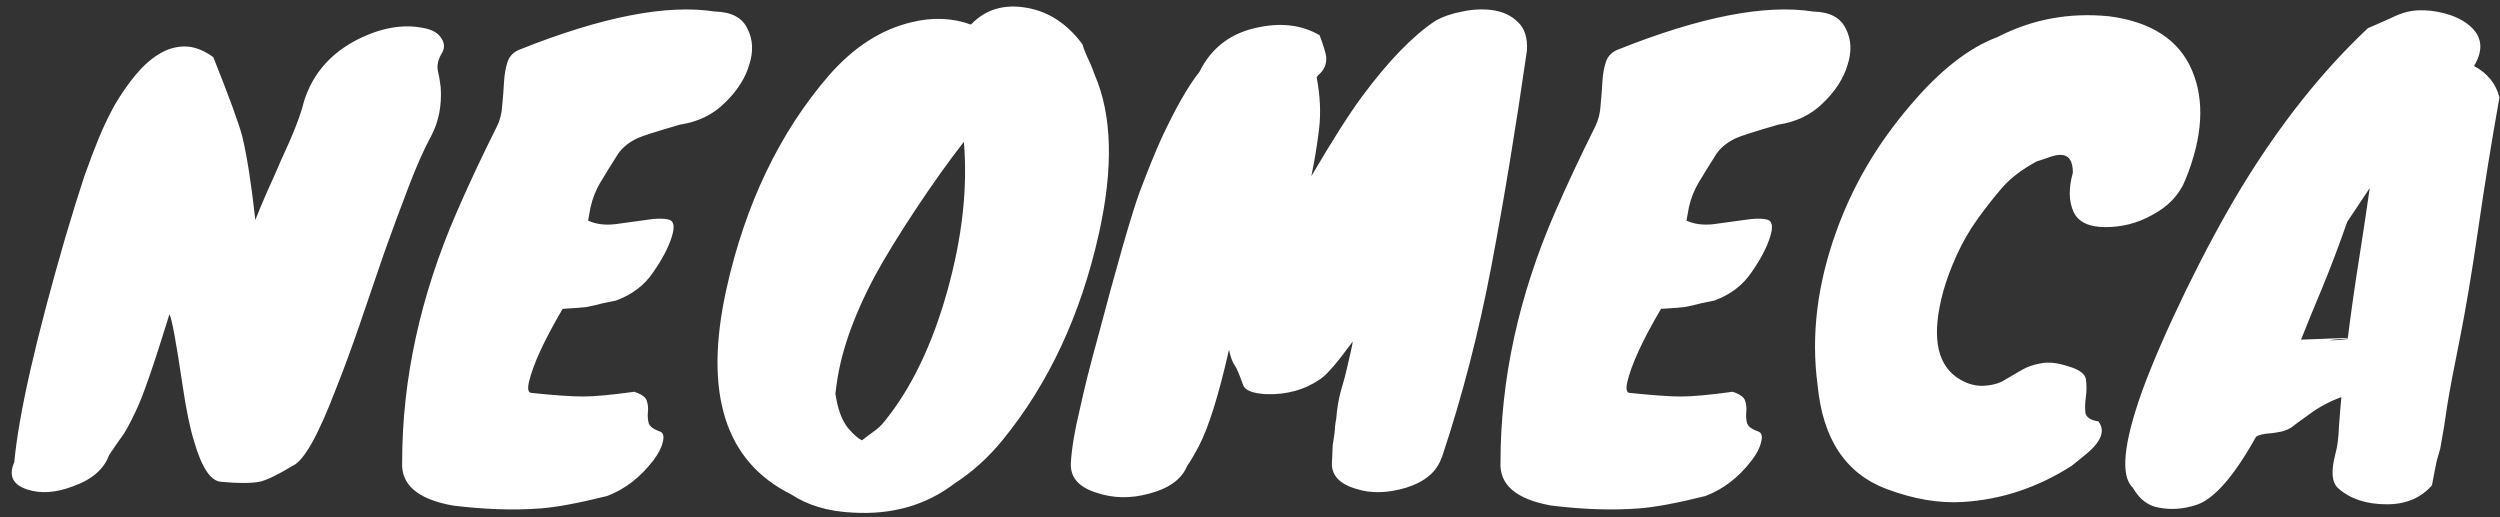 <svg width="401" height="83" viewBox="0 0 401 83" fill="none" xmlns="http://www.w3.org/2000/svg">
<rect x="0" y="0" width="401" height="83" fill="#333333" stroke="none"/>
<path d="M10.46 38.14C11.727 33.897 12.74 30.635 13.5 28.355C14.323 26.012 15.115 23.922 15.875 22.085C16.635 20.248 17.49 18.475 18.44 16.765C19.453 15.055 20.53 13.503 21.67 12.11C22.873 10.653 24.14 9.513 25.47 8.69C26.8 7.867 28.193 7.455 29.65 7.455C31.107 7.455 32.627 8.025 34.21 9.165C36.743 15.498 38.295 19.742 38.865 21.895C39.625 25.062 40.322 29.527 40.955 35.29C41.525 33.833 42.158 32.313 42.855 30.73C43.615 29.083 44.343 27.437 45.04 25.79C47.003 21.61 48.238 18.443 48.745 16.29C50.138 11.857 53.02 8.532 57.39 6.315C61.19 4.415 64.737 3.813 68.03 4.51C69.36 4.763 70.278 5.302 70.785 6.125C71.355 6.948 71.355 7.803 70.785 8.69C70.278 9.577 70.088 10.432 70.215 11.255C70.405 12.015 70.563 12.933 70.69 14.01C70.88 16.923 70.373 19.52 69.17 21.8C67.967 24.017 66.732 26.803 65.465 30.16C64.198 33.453 62.9 36.968 61.57 40.705C60.303 44.442 59.005 48.242 57.675 52.105C56.345 55.968 55.047 59.483 53.78 62.65C50.993 69.933 48.713 73.955 46.94 74.715C44.533 76.172 42.76 77.027 41.62 77.28C40.163 77.533 38.105 77.533 35.445 77.28C33.798 77.153 32.373 75.032 31.17 70.915C30.473 68.698 29.84 65.627 29.27 61.7C28.257 54.86 27.56 51.092 27.18 50.395C24.647 58.628 22.842 63.822 21.765 65.975C20.752 68.128 19.96 69.553 19.39 70.25C18.883 70.947 18.25 71.865 17.49 73.005C16.667 75.285 14.703 76.963 11.6 78.04C8.94 79.053 6.533 79.212 4.38 78.515C2.037 77.755 1.34 76.298 2.29 74.145C2.987 66.545 5.71 54.543 10.46 38.14ZM85.309 63.03C88.982 63.41 91.706 63.6 93.479 63.6C95.316 63.6 98.07 63.347 101.744 62.84C102.884 63.22 103.549 63.695 103.739 64.265C103.929 64.835 103.992 65.437 103.929 66.07C103.866 66.64 103.897 67.21 104.024 67.78C104.151 68.35 104.752 68.825 105.829 69.205C106.399 69.395 106.557 69.965 106.304 70.915C106.114 71.802 105.607 72.783 104.784 73.86C102.694 76.583 100.224 78.483 97.374 79.56C92.814 80.7 89.236 81.365 86.639 81.555C82.332 81.872 77.645 81.713 72.579 81.08C67.005 80.067 64.314 77.755 64.504 74.145C64.504 60.845 67.417 47.482 73.244 34.055C75.144 29.685 77.297 25.093 79.704 20.28C80.21 19.267 80.496 18.127 80.559 16.86C80.686 15.593 80.781 14.358 80.844 13.155C80.907 11.952 81.097 10.875 81.414 9.925C81.731 8.975 82.395 8.31 83.409 7.93C96.582 2.673 107.001 0.647 114.664 1.85C117.324 1.913 119.066 2.832 119.889 4.605C120.776 6.315 120.871 8.247 120.174 10.4C119.541 12.553 118.242 14.58 116.279 16.48C114.379 18.38 111.972 19.552 109.059 19.995C105.322 21.072 103.042 21.8 102.219 22.18C100.636 22.94 99.496 23.953 98.799 25.22C97.912 26.613 97.089 27.943 96.329 29.21C95.569 30.477 95.031 31.838 94.714 33.295L94.334 35.385C95.537 35.955 96.994 36.145 98.704 35.955C100.477 35.702 102.092 35.48 103.549 35.29C105.069 35.037 106.272 35.005 107.159 35.195C108.109 35.385 108.299 36.335 107.729 38.045C107.222 39.692 106.241 41.56 104.784 43.65C103.391 45.74 101.396 47.26 98.799 48.21C97.152 48.527 96.012 48.78 95.379 48.97C94.809 49.097 94.365 49.192 94.049 49.255C93.606 49.318 92.339 49.413 90.249 49.54C87.272 54.607 85.467 58.533 84.834 61.32C84.581 62.46 84.739 63.03 85.309 63.03ZM132.943 12.11C136.933 7.55 141.367 4.7 146.243 3.56C149.6 2.737 152.767 2.863 155.743 3.94C158.087 1.47 161.127 0.583 164.863 1.28C168.283 1.913 171.197 3.845 173.603 7.075C173.73 7.518 173.983 8.183 174.363 9.07C174.807 9.957 175.218 10.938 175.598 12.015C178.385 18.475 178.607 26.962 176.263 37.475C173.35 50.522 168.188 61.573 160.778 70.63C158.498 73.417 155.933 75.728 153.083 77.565C148.523 81.048 143.077 82.6 136.743 82.22C132.817 82.03 129.523 81.048 126.863 79.275C116.287 74.018 112.835 63.062 116.508 46.405C119.548 32.725 125.027 21.293 132.943 12.11ZM134.083 62.555L133.988 63.125L134.178 64.17C134.558 66.133 135.192 67.653 136.078 68.73C136.965 69.743 137.693 70.377 138.263 70.63C138.897 70.123 139.53 69.648 140.163 69.205C140.797 68.762 141.367 68.223 141.873 67.59C146.18 62.27 149.537 55.303 151.943 46.69C154.35 38.077 155.237 30.097 154.603 22.75C152.133 25.917 149.537 29.558 146.813 33.675C144.09 37.792 141.937 41.307 140.353 44.22C136.743 50.997 134.653 57.108 134.083 62.555ZM211.667 5.65C212.3 7.36 212.649 8.5 212.712 9.07C212.839 10.273 212.395 11.287 211.382 12.11C211.382 12.173 211.319 12.268 211.192 12.395C211.762 15.372 211.889 18.158 211.572 20.755C211.255 23.352 210.844 25.853 210.337 28.26C213.757 22.433 216.48 18.158 218.507 15.435C222.687 9.798 226.582 5.777 230.192 3.37C231.395 2.673 232.852 2.167 234.562 1.85C236.335 1.47 238.014 1.407 239.597 1.66C241.18 1.913 242.479 2.547 243.492 3.56C244.569 4.573 245.044 6.093 244.917 8.12C243.144 20.47 241.244 31.997 239.217 42.7C237.19 53.34 234.562 63.505 231.332 73.195V73.385H231.237C230.477 75.665 228.577 77.28 225.537 78.23C222.56 79.117 219.9 79.18 217.557 78.42C214.707 77.597 213.409 76.077 213.662 73.86L213.757 71.675V71.485C214.01 69.965 214.137 68.952 214.137 68.445C214.2 67.875 214.264 67.463 214.327 67.21C214.454 65.563 214.707 64.043 215.087 62.65C215.53 61.193 215.847 60.022 216.037 59.135C216.227 58.248 216.417 57.425 216.607 56.665C216.797 55.842 216.924 55.208 216.987 54.765C214.58 58.058 212.87 60.053 211.857 60.75C209.324 62.523 206.379 63.347 203.022 63.22C200.932 63.093 199.729 62.618 199.412 61.795C198.779 60.022 198.335 58.977 198.082 58.66C197.702 58.153 197.385 57.298 197.132 56.095C195.485 63.378 193.87 68.54 192.287 71.58C191.654 72.783 191.02 73.86 190.387 74.81C189.5 76.9 187.474 78.357 184.307 79.18C181.33 80.003 178.48 79.94 175.757 78.99C172.97 78.103 171.64 76.52 171.767 74.24C171.894 71.96 172.369 69.11 173.192 65.69C173.952 62.207 174.87 58.533 175.947 54.67C179.177 42.447 181.457 34.498 182.787 30.825C184.18 27.152 185.352 24.27 186.302 22.18C188.582 17.303 190.609 13.757 192.382 11.54C194.345 7.55 197.607 5.143 202.167 4.32C205.777 3.623 208.944 4.067 211.667 5.65ZM261.486 63.03C265.159 63.41 267.882 63.6 269.656 63.6C271.492 63.6 274.247 63.347 277.921 62.84C279.061 63.22 279.726 63.695 279.916 64.265C280.106 64.835 280.169 65.437 280.106 66.07C280.042 66.64 280.074 67.21 280.201 67.78C280.327 68.35 280.929 68.825 282.006 69.205C282.576 69.395 282.734 69.965 282.481 70.915C282.291 71.802 281.784 72.783 280.961 73.86C278.871 76.583 276.401 78.483 273.551 79.56C268.991 80.7 265.412 81.365 262.816 81.555C258.509 81.872 253.822 81.713 248.756 81.08C243.182 80.067 240.491 77.755 240.681 74.145C240.681 60.845 243.594 47.482 249.421 34.055C251.321 29.685 253.474 25.093 255.881 20.28C256.387 19.267 256.672 18.127 256.736 16.86C256.862 15.593 256.957 14.358 257.021 13.155C257.084 11.952 257.274 10.875 257.591 9.925C257.907 8.975 258.572 8.31 259.586 7.93C272.759 2.673 283.177 0.647 290.841 1.85C293.501 1.913 295.242 2.832 296.066 4.605C296.952 6.315 297.047 8.247 296.351 10.4C295.717 12.553 294.419 14.58 292.456 16.48C290.556 18.38 288.149 19.552 285.236 19.995C281.499 21.072 279.219 21.8 278.396 22.18C276.812 22.94 275.672 23.953 274.976 25.22C274.089 26.613 273.266 27.943 272.506 29.21C271.746 30.477 271.207 31.838 270.891 33.295L270.511 35.385C271.714 35.955 273.171 36.145 274.881 35.955C276.654 35.702 278.269 35.48 279.726 35.29C281.246 35.037 282.449 35.005 283.336 35.195C284.286 35.385 284.476 36.335 283.906 38.045C283.399 39.692 282.417 41.56 280.961 43.65C279.567 45.74 277.572 47.26 274.976 48.21C273.329 48.527 272.189 48.78 271.556 48.97C270.986 49.097 270.542 49.192 270.226 49.255C269.782 49.318 268.516 49.413 266.426 49.54C263.449 54.607 261.644 58.533 261.011 61.32C260.757 62.46 260.916 63.03 261.486 63.03ZM332.49 27.69C332.49 25.79 331.825 24.84 330.495 24.84C329.988 24.84 329.387 24.967 328.69 25.22C327.993 25.473 327.328 25.695 326.695 25.885C324.352 27.152 322.515 28.545 321.185 30.065C319.918 31.522 318.62 33.168 317.29 35.005C315.96 36.842 314.82 38.805 313.87 40.895C312.92 42.985 312.192 44.948 311.685 46.785C309.848 53.562 310.545 58.122 313.775 60.465C315.105 61.415 316.498 61.89 317.955 61.89C319.475 61.827 320.678 61.51 321.565 60.94C322.515 60.37 323.433 59.832 324.32 59.325C325.207 58.818 326.22 58.47 327.36 58.28C328.563 58.027 330.02 58.185 331.73 58.755C333.503 59.262 334.453 59.958 334.58 60.845C334.707 61.732 334.707 62.65 334.58 63.6C334.453 64.55 334.422 65.405 334.485 66.165C334.612 66.925 335.308 67.4 336.575 67.59C337.778 69.11 337.018 70.947 334.295 73.1C333.598 73.67 332.933 74.208 332.3 74.715C326.853 78.198 321.058 80.13 314.915 80.51C311.052 80.763 306.935 80.067 302.565 78.42C296.042 75.95 292.368 70.408 291.545 61.795C290.468 53.815 291.482 45.55 294.585 37C297.182 29.78 301.108 23.098 306.365 16.955C311.115 11.318 315.802 7.645 320.425 5.935C325.935 3.085 331.888 1.977 338.285 2.61C345.062 3.497 349.495 6.378 351.585 11.255C353.675 16.132 353.327 21.99 350.54 28.83C349.59 31.237 347.785 33.137 345.125 34.53C342.845 35.797 340.375 36.43 337.715 36.43C335.055 36.43 333.345 35.607 332.585 33.96C331.825 32.25 331.793 30.16 332.49 27.69ZM396.828 10.59C398.981 11.73 400.343 13.408 400.913 15.625C399.646 22.718 398.506 29.78 397.493 36.81C396.48 43.777 395.498 49.635 394.548 54.385C393.598 59.072 392.933 62.587 392.553 64.93C392.236 67.273 391.856 69.617 391.413 71.96L390.843 73.955C390.716 74.652 390.59 75.285 390.463 75.855C390.336 76.488 390.21 77.153 390.083 77.85C388.31 79.877 385.903 80.89 382.863 80.89C379.633 80.89 377.068 80.067 375.168 78.42C374.028 77.533 373.838 75.665 374.598 72.815C374.915 71.675 375.105 70.218 375.168 68.445C375.295 66.608 375.421 65.088 375.548 63.885V63.695C373.648 64.392 371.938 65.31 370.418 66.45C368.898 67.527 367.948 68.223 367.568 68.54C367.188 68.793 366.681 69.015 366.048 69.205C365.415 69.332 364.845 69.427 364.338 69.49C363.135 69.553 362.311 69.743 361.868 70.06C358.195 76.647 354.901 80.32 351.988 81.08C350.151 81.65 348.315 81.777 346.478 81.46C344.641 81.207 343.185 80.13 342.108 78.23C340.081 76.33 340.588 71.137 343.628 62.65C345.275 58.153 347.618 52.77 350.658 46.5C353.761 40.167 356.738 34.657 359.588 29.97C365.731 19.9 372.476 11.413 379.823 4.51C381.026 4.003 382.325 3.433 383.718 2.8C385.111 2.103 386.473 1.723 387.803 1.66C389.196 1.597 390.621 1.755 392.078 2.135C393.535 2.515 394.77 3.085 395.783 3.845C398.126 5.618 398.475 7.867 396.828 10.59ZM376.498 35.575C375.168 39.375 373.838 42.89 372.508 46.12C371.178 49.287 370.038 52.073 369.088 54.48L376.593 54.195C377.1 50.142 377.67 46.12 378.303 42.13C378.936 38.14 379.538 34.15 380.108 30.16L376.498 35.575ZM373.933 54.575C374.82 54.575 375.706 54.512 376.593 54.385V54.29C375.77 54.353 375.01 54.417 374.313 54.48C373.616 54.543 373.49 54.575 373.933 54.575Z" fill="white"/>
</svg>
